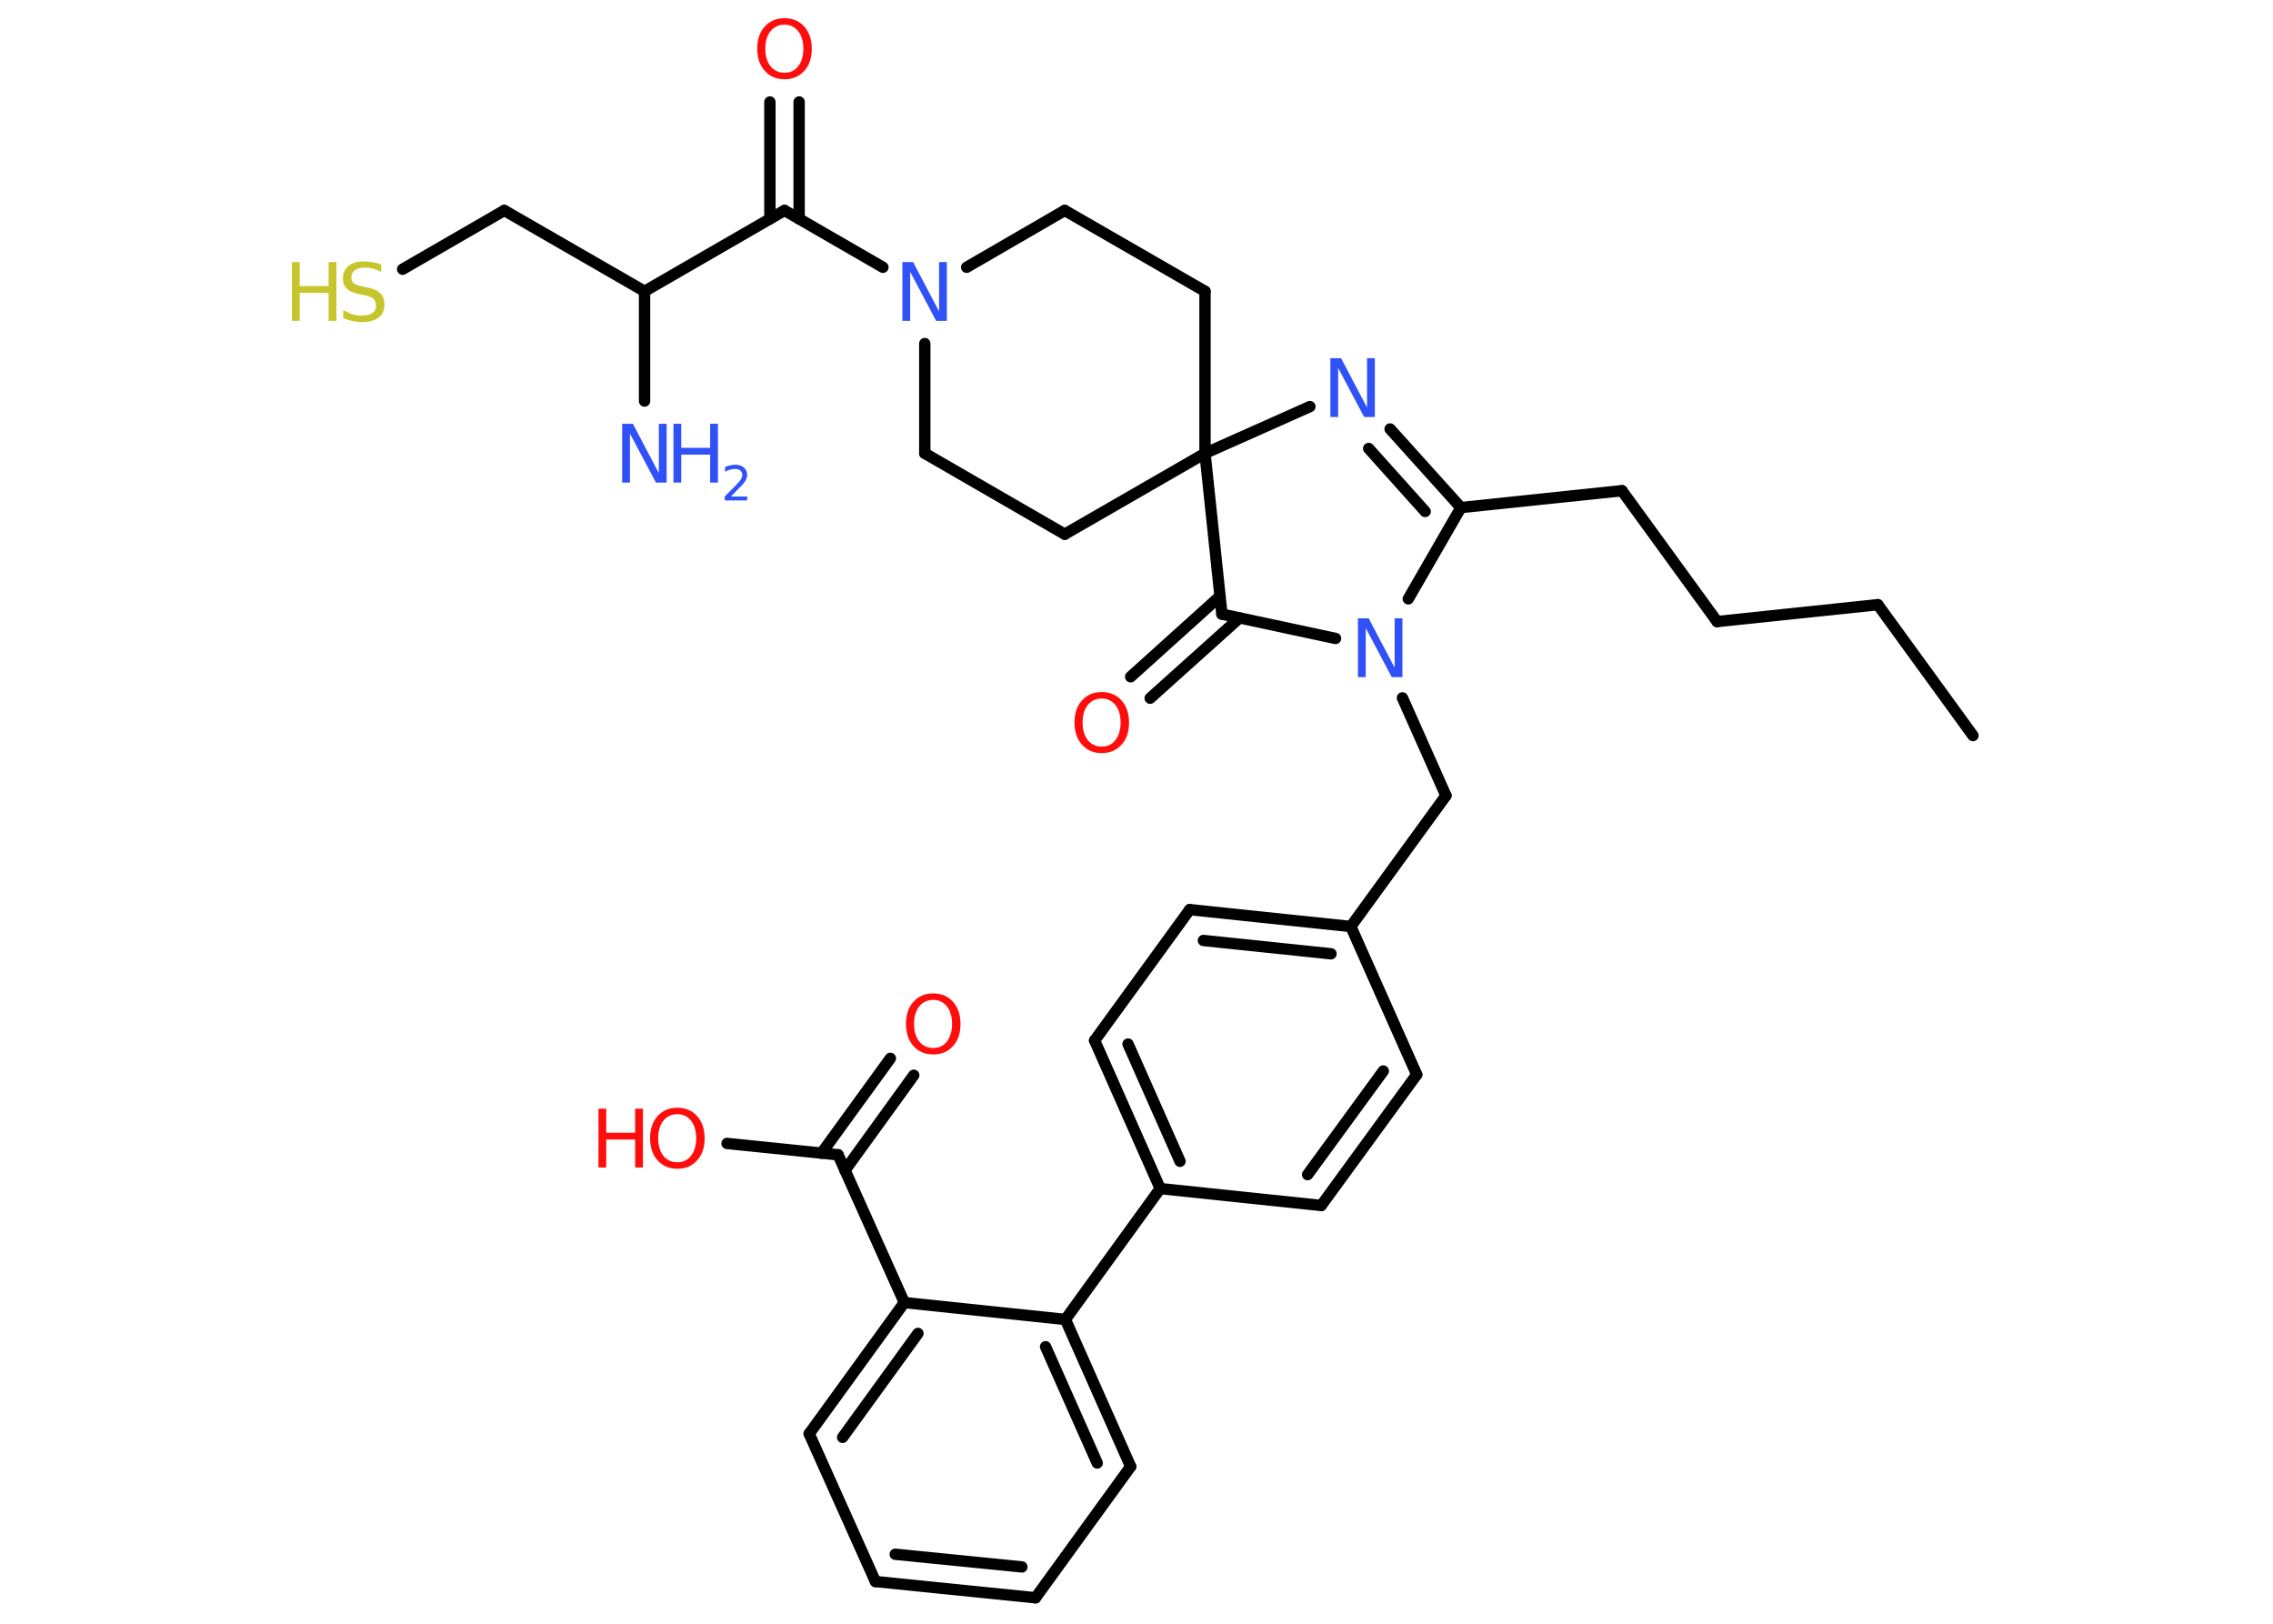 <?xml version='1.0' encoding='UTF-8'?>
<!DOCTYPE svg PUBLIC "-//W3C//DTD SVG 1.1//EN" "http://www.w3.org/Graphics/SVG/1.1/DTD/svg11.dtd">
<svg version='1.2' xmlns='http://www.w3.org/2000/svg' xmlns:xlink='http://www.w3.org/1999/xlink' width='70.0mm' height='50.0mm' viewBox='0 0 70.0 50.0'>
  <desc>Generated by the Chemistry Development Kit (http://github.com/cdk)</desc>
  <g stroke-linecap='round' stroke-linejoin='round' stroke='#000000' stroke-width='.35' fill='#3050F8'>
    <rect x='.0' y='.0' width='70.0' height='50.0' fill='#FFFFFF' stroke='none'/>
    <g id='mol1' class='mol'>
      <line id='mol1bnd1' class='bond' x1='60.76' y1='22.65' x2='57.83' y2='18.62'/>
      <line id='mol1bnd2' class='bond' x1='57.83' y1='18.62' x2='52.88' y2='19.14'/>
      <line id='mol1bnd3' class='bond' x1='52.88' y1='19.14' x2='49.95' y2='15.11'/>
      <line id='mol1bnd4' class='bond' x1='49.95' y1='15.11' x2='44.99' y2='15.63'/>
      <g id='mol1bnd5' class='bond'>
        <line x1='44.99' y1='15.63' x2='42.81' y2='13.21'/>
        <line x1='43.89' y1='15.75' x2='42.15' y2='13.81'/>
      </g>
      <line id='mol1bnd6' class='bond' x1='40.34' y1='12.52' x2='37.11' y2='13.96'/>
      <line id='mol1bnd7' class='bond' x1='37.11' y1='13.96' x2='37.11' y2='8.97'/>
      <line id='mol1bnd8' class='bond' x1='37.11' y1='8.97' x2='32.79' y2='6.48'/>
      <line id='mol1bnd9' class='bond' x1='32.79' y1='6.48' x2='29.77' y2='8.23'/>
      <line id='mol1bnd10' class='bond' x1='27.19' y1='8.23' x2='24.16' y2='6.48'/>
      <g id='mol1bnd11' class='bond'>
        <line x1='23.71' y1='6.74' x2='23.71' y2='3.14'/>
        <line x1='24.61' y1='6.74' x2='24.61' y2='3.14'/>
      </g>
      <line id='mol1bnd12' class='bond' x1='24.16' y1='6.48' x2='19.85' y2='8.97'/>
      <line id='mol1bnd13' class='bond' x1='19.85' y1='8.97' x2='19.85' y2='12.35'/>
      <line id='mol1bnd14' class='bond' x1='19.85' y1='8.97' x2='15.53' y2='6.48'/>
      <line id='mol1bnd15' class='bond' x1='15.53' y1='6.48' x2='12.4' y2='8.29'/>
      <line id='mol1bnd16' class='bond' x1='28.48' y1='10.58' x2='28.48' y2='13.96'/>
      <line id='mol1bnd17' class='bond' x1='28.48' y1='13.96' x2='32.79' y2='16.45'/>
      <line id='mol1bnd18' class='bond' x1='37.11' y1='13.96' x2='32.79' y2='16.45'/>
      <line id='mol1bnd19' class='bond' x1='37.11' y1='13.96' x2='37.63' y2='18.91'/>
      <g id='mol1bnd20' class='bond'>
        <line x1='38.17' y1='19.03' x2='35.42' y2='21.5'/>
        <line x1='37.57' y1='18.36' x2='34.82' y2='20.84'/>
      </g>
      <line id='mol1bnd21' class='bond' x1='37.63' y1='18.91' x2='41.13' y2='19.66'/>
      <line id='mol1bnd22' class='bond' x1='44.99' y1='15.63' x2='43.37' y2='18.44'/>
      <line id='mol1bnd23' class='bond' x1='43.19' y1='21.49' x2='44.53' y2='24.5'/>
      <line id='mol1bnd24' class='bond' x1='44.53' y1='24.5' x2='41.6' y2='28.53'/>
      <g id='mol1bnd25' class='bond'>
        <line x1='41.6' y1='28.53' x2='36.64' y2='28.01'/>
        <line x1='40.99' y1='29.37' x2='37.06' y2='28.96'/>
      </g>
      <line id='mol1bnd26' class='bond' x1='36.64' y1='28.01' x2='33.71' y2='32.04'/>
      <g id='mol1bnd27' class='bond'>
        <line x1='33.71' y1='32.04' x2='35.73' y2='36.6'/>
        <line x1='34.74' y1='32.15' x2='36.34' y2='35.76'/>
      </g>
      <line id='mol1bnd28' class='bond' x1='35.73' y1='36.6' x2='32.81' y2='40.63'/>
      <g id='mol1bnd29' class='bond'>
        <line x1='34.82' y1='45.16' x2='32.81' y2='40.63'/>
        <line x1='33.79' y1='45.05' x2='32.2' y2='41.47'/>
      </g>
      <line id='mol1bnd30' class='bond' x1='34.82' y1='45.16' x2='31.89' y2='49.2'/>
      <g id='mol1bnd31' class='bond'>
        <line x1='26.96' y1='48.7' x2='31.89' y2='49.2'/>
        <line x1='27.57' y1='47.86' x2='31.47' y2='48.25'/>
      </g>
      <line id='mol1bnd32' class='bond' x1='26.96' y1='48.7' x2='24.92' y2='44.15'/>
      <g id='mol1bnd33' class='bond'>
        <line x1='27.85' y1='40.11' x2='24.92' y2='44.15'/>
        <line x1='28.27' y1='41.06' x2='25.95' y2='44.26'/>
      </g>
      <line id='mol1bnd34' class='bond' x1='32.81' y1='40.63' x2='27.85' y2='40.11'/>
      <line id='mol1bnd35' class='bond' x1='27.85' y1='40.11' x2='25.81' y2='35.56'/>
      <g id='mol1bnd36' class='bond'>
        <line x1='25.3' y1='35.51' x2='27.42' y2='32.59'/>
        <line x1='26.02' y1='36.04' x2='28.14' y2='33.11'/>
      </g>
      <line id='mol1bnd37' class='bond' x1='25.81' y1='35.56' x2='22.39' y2='35.21'/>
      <line id='mol1bnd38' class='bond' x1='35.73' y1='36.6' x2='40.69' y2='37.12'/>
      <g id='mol1bnd39' class='bond'>
        <line x1='40.69' y1='37.12' x2='43.63' y2='33.09'/>
        <line x1='40.27' y1='36.17' x2='42.6' y2='32.98'/>
      </g>
      <line id='mol1bnd40' class='bond' x1='41.6' y1='28.53' x2='43.63' y2='33.09'/>
      <path id='mol1atm6' class='atom' d='M40.97 11.03h.33l.8 1.52v-1.52h.24v1.81h-.33l-.8 -1.51v1.51h-.24v-1.81z' stroke='none'/>
      <path id='mol1atm10' class='atom' d='M27.79 8.07h.33l.8 1.52v-1.52h.24v1.81h-.33l-.8 -1.51v1.51h-.24v-1.81z' stroke='none'/>
      <path id='mol1atm12' class='atom' d='M24.16 .76q-.27 .0 -.43 .2q-.16 .2 -.16 .54q.0 .34 .16 .54q.16 .2 .43 .2q.27 .0 .42 -.2q.16 -.2 .16 -.54q.0 -.34 -.16 -.54q-.16 -.2 -.42 -.2zM24.16 .56q.38 .0 .61 .26q.23 .26 .23 .68q.0 .43 -.23 .68q-.23 .26 -.61 .26q-.38 .0 -.61 -.26q-.23 -.26 -.23 -.68q.0 -.43 .23 -.68q.23 -.26 .61 -.26z' stroke='none' fill='#FF0D0D'/>
      <g id='mol1atm14' class='atom'>
        <path d='M19.16 13.05h.33l.8 1.52v-1.52h.24v1.81h-.33l-.8 -1.51v1.51h-.24v-1.81z' stroke='none'/>
        <path d='M20.74 13.05h.24v.74h.89v-.74h.24v1.81h-.24v-.86h-.89v.86h-.24v-1.81z' stroke='none'/>
        <path d='M22.5 15.29h.51v.12h-.69v-.12q.08 -.09 .23 -.23q.14 -.15 .18 -.19q.07 -.08 .1 -.13q.03 -.06 .03 -.11q.0 -.09 -.06 -.14q-.06 -.05 -.16 -.05q-.07 .0 -.15 .02q-.08 .02 -.16 .07v-.15q.09 -.04 .17 -.05q.08 -.02 .14 -.02q.17 .0 .27 .09q.1 .09 .1 .23q.0 .07 -.03 .13q-.03 .06 -.09 .14q-.02 .02 -.12 .12q-.1 .1 -.27 .28z' stroke='none'/>
      </g>
      <g id='mol1atm16' class='atom'>
        <path d='M11.74 8.13v.24q-.14 -.07 -.26 -.1q-.12 -.03 -.24 -.03q-.2 .0 -.31 .08q-.11 .08 -.11 .22q.0 .12 .07 .18q.07 .06 .27 .1l.15 .03q.27 .05 .4 .18q.13 .13 .13 .35q.0 .26 -.18 .4q-.18 .14 -.52 .14q-.13 .0 -.27 -.03q-.14 -.03 -.3 -.09v-.25q.15 .08 .29 .13q.14 .04 .28 .04q.21 .0 .33 -.08q.11 -.08 .11 -.23q.0 -.13 -.08 -.21q-.08 -.07 -.27 -.11l-.15 -.03q-.27 -.05 -.4 -.17q-.12 -.12 -.12 -.32q.0 -.24 .17 -.38q.17 -.14 .47 -.14q.13 .0 .26 .02q.13 .02 .27 .07z' stroke='none' fill='#C6C62C'/>
        <path d='M8.99 8.07h.24v.74h.89v-.74h.24v1.81h-.24v-.86h-.89v.86h-.24v-1.81z' stroke='none' fill='#C6C62C'/>
      </g>
      <path id='mol1atm20' class='atom' d='M33.93 21.51q-.27 .0 -.43 .2q-.16 .2 -.16 .54q.0 .34 .16 .54q.16 .2 .43 .2q.27 .0 .42 -.2q.16 -.2 .16 -.54q.0 -.34 -.16 -.54q-.16 -.2 -.42 -.2zM33.93 21.31q.38 .0 .61 .26q.23 .26 .23 .68q.0 .43 -.23 .68q-.23 .26 -.61 .26q-.38 .0 -.61 -.26q-.23 -.26 -.23 -.68q.0 -.43 .23 -.68q.23 -.26 .61 -.26z' stroke='none' fill='#FF0D0D'/>
      <path id='mol1atm21' class='atom' d='M41.82 19.04h.33l.8 1.52v-1.52h.24v1.81h-.33l-.8 -1.51v1.51h-.24v-1.81z' stroke='none'/>
      <path id='mol1atm34' class='atom' d='M28.74 30.79q-.27 .0 -.43 .2q-.16 .2 -.16 .54q.0 .34 .16 .54q.16 .2 .43 .2q.27 .0 .42 -.2q.16 -.2 .16 -.54q.0 -.34 -.16 -.54q-.16 -.2 -.42 -.2zM28.74 30.59q.38 .0 .61 .26q.23 .26 .23 .68q.0 .43 -.23 .68q-.23 .26 -.61 .26q-.38 .0 -.61 -.26q-.23 -.26 -.23 -.68q.0 -.43 .23 -.68q.23 -.26 .61 -.26z' stroke='none' fill='#FF0D0D'/>
      <g id='mol1atm35' class='atom'>
        <path d='M20.86 34.31q-.27 .0 -.43 .2q-.16 .2 -.16 .54q.0 .34 .16 .54q.16 .2 .43 .2q.27 .0 .42 -.2q.16 -.2 .16 -.54q.0 -.34 -.16 -.54q-.16 -.2 -.42 -.2zM20.86 34.11q.38 .0 .61 .26q.23 .26 .23 .68q.0 .43 -.23 .68q-.23 .26 -.61 .26q-.38 .0 -.61 -.26q-.23 -.26 -.23 -.68q.0 -.43 .23 -.68q.23 -.26 .61 -.26z' stroke='none' fill='#FF0D0D'/>
        <path d='M18.43 34.14h.24v.74h.89v-.74h.24v1.81h-.24v-.86h-.89v.86h-.24v-1.81z' stroke='none' fill='#FF0D0D'/>
      </g>
    </g>
  </g>
</svg>
